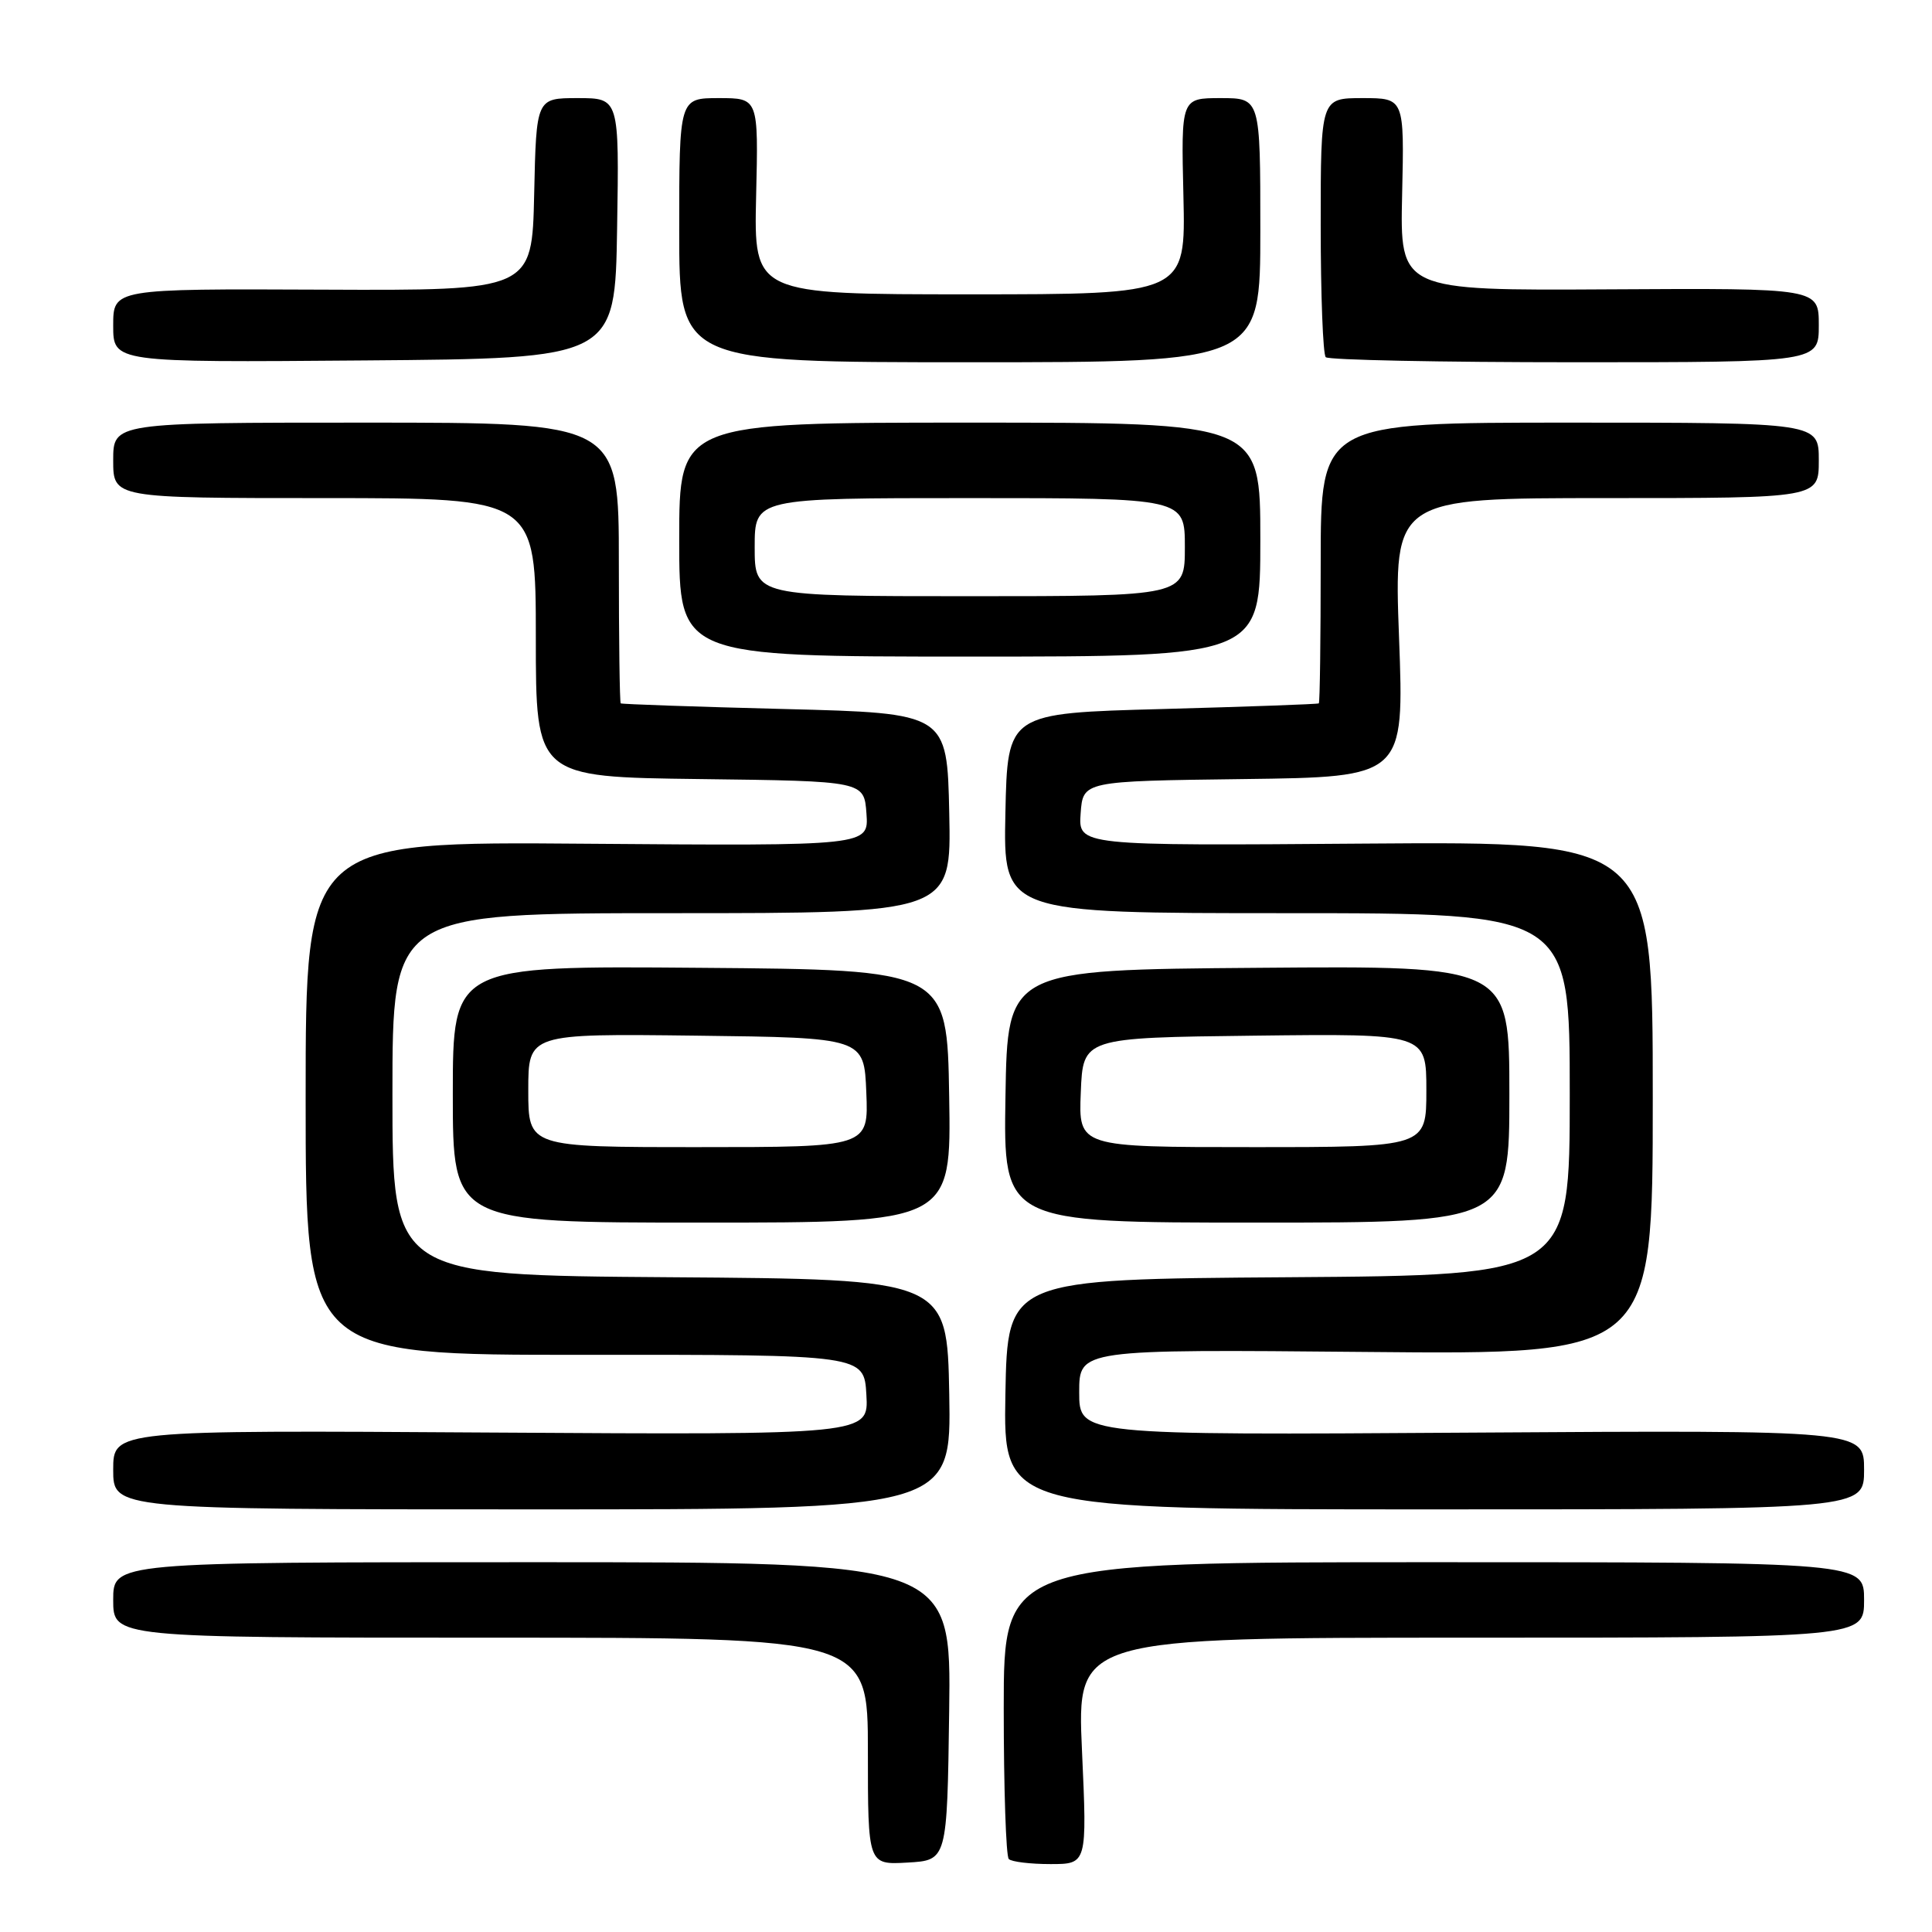 <?xml version="1.0" encoding="UTF-8" standalone="no"?>
<!DOCTYPE svg PUBLIC "-//W3C//DTD SVG 1.1//EN" "http://www.w3.org/Graphics/SVG/1.1/DTD/svg11.dtd" >
<svg xmlns="http://www.w3.org/2000/svg" xmlns:xlink="http://www.w3.org/1999/xlink" version="1.1" viewBox="0 0 256 256">
 <g >
 <path fill="currentColor"
d=" M 125.77 226.75 C 126.04 207.00 126.04 207.00 70.52 207.00 C 15.00 207.00 15.00 207.00 15.00 212.00 C 15.00 217.00 15.00 217.00 65.00 217.00 C 115.00 217.00 115.00 217.00 115.00 232.05 C 115.00 247.10 115.00 247.10 120.25 246.80 C 125.50 246.50 125.50 246.50 125.77 226.75 Z  M 143.37 232.00 C 142.69 217.00 142.69 217.00 194.85 217.00 C 247.00 217.00 247.00 217.00 247.00 212.00 C 247.00 207.00 247.00 207.00 190.00 207.00 C 133.00 207.00 133.00 207.00 133.00 226.33 C 133.00 236.97 133.30 245.97 133.67 246.33 C 134.03 246.70 136.52 247.00 139.19 247.00 C 144.05 247.00 144.05 247.00 143.37 232.00 Z  M 125.78 184.75 C 125.50 169.50 125.50 169.50 88.75 169.24 C 52.00 168.98 52.00 168.98 52.00 144.99 C 52.00 121.00 52.00 121.00 89.03 121.00 C 126.06 121.00 126.06 121.00 125.78 107.75 C 125.50 94.50 125.50 94.50 104.00 93.95 C 92.17 93.65 82.39 93.31 82.25 93.20 C 82.11 93.09 82.00 84.67 82.00 74.50 C 82.00 56.00 82.00 56.00 48.50 56.00 C 15.00 56.00 15.00 56.00 15.00 61.00 C 15.00 66.00 15.00 66.00 43.00 66.00 C 71.00 66.00 71.00 66.00 71.00 84.48 C 71.00 102.96 71.00 102.96 92.75 103.23 C 114.50 103.50 114.50 103.50 114.81 107.80 C 115.12 112.09 115.12 112.09 77.81 111.80 C 40.50 111.50 40.50 111.50 40.50 145.52 C 40.50 179.55 40.50 179.55 77.50 179.52 C 114.50 179.50 114.50 179.50 114.80 184.82 C 115.11 190.13 115.11 190.13 65.05 189.82 C 15.00 189.50 15.00 189.50 15.00 194.75 C 15.00 200.00 15.00 200.00 70.53 200.00 C 126.05 200.00 126.05 200.00 125.78 184.75 Z  M 247.00 194.75 C 247.00 189.50 247.00 189.50 195.00 189.83 C 143.00 190.17 143.00 190.17 143.00 184.48 C 143.00 178.79 143.00 178.79 181.00 179.14 C 219.00 179.50 219.00 179.50 219.00 145.50 C 219.00 111.50 219.00 111.50 180.94 111.78 C 142.88 112.07 142.88 112.07 143.19 107.78 C 143.50 103.50 143.50 103.50 164.78 103.23 C 186.07 102.96 186.07 102.96 185.38 84.48 C 184.69 66.00 184.69 66.00 212.85 66.00 C 241.00 66.00 241.00 66.00 241.00 61.00 C 241.00 56.00 241.00 56.00 208.00 56.00 C 175.00 56.00 175.00 56.00 175.00 74.50 C 175.00 84.67 174.89 93.09 174.75 93.20 C 174.61 93.31 165.28 93.64 154.00 93.95 C 133.50 94.50 133.50 94.50 133.22 107.75 C 132.94 121.00 132.94 121.00 170.47 121.00 C 208.00 121.00 208.00 121.00 208.00 144.99 C 208.00 168.98 208.00 168.98 170.75 169.24 C 133.50 169.50 133.50 169.50 133.22 184.75 C 132.95 200.00 132.95 200.00 189.97 200.00 C 247.00 200.00 247.00 200.00 247.00 194.75 Z  M 125.77 145.25 C 125.50 128.50 125.50 128.50 92.75 128.24 C 60.00 127.97 60.00 127.97 60.00 144.99 C 60.00 162.00 60.00 162.00 93.02 162.00 C 126.05 162.00 126.05 162.00 125.77 145.25 Z  M 200.00 144.99 C 200.00 127.97 200.00 127.97 166.75 128.24 C 133.50 128.50 133.50 128.50 133.23 145.25 C 132.95 162.00 132.95 162.00 166.48 162.00 C 200.00 162.00 200.00 162.00 200.00 144.99 Z  M 167.00 71.50 C 167.00 56.00 167.00 56.00 128.50 56.00 C 90.00 56.00 90.00 56.00 90.00 71.50 C 90.00 87.00 90.00 87.00 128.50 87.00 C 167.00 87.00 167.00 87.00 167.00 71.50 Z  M 81.77 30.25 C 82.05 13.00 82.05 13.00 76.55 13.00 C 71.06 13.00 71.06 13.00 70.78 25.75 C 70.50 38.50 70.50 38.50 42.75 38.38 C 15.00 38.26 15.00 38.26 15.00 43.14 C 15.00 48.03 15.00 48.03 48.25 47.76 C 81.50 47.50 81.50 47.50 81.77 30.25 Z  M 167.00 30.50 C 167.00 13.00 167.00 13.00 161.75 13.00 C 156.50 13.00 156.50 13.00 156.81 26.00 C 157.11 39.00 157.11 39.00 128.50 39.00 C 99.89 39.00 99.89 39.00 100.19 26.00 C 100.50 13.00 100.50 13.00 95.25 13.00 C 90.00 13.00 90.00 13.00 90.00 30.50 C 90.00 48.00 90.00 48.00 128.50 48.00 C 167.00 48.00 167.00 48.00 167.00 30.50 Z  M 241.00 43.09 C 241.00 38.18 241.00 38.18 213.25 38.34 C 185.50 38.50 185.50 38.50 185.79 25.75 C 186.08 13.00 186.08 13.00 180.54 13.00 C 175.00 13.00 175.00 13.00 175.00 29.83 C 175.00 39.09 175.30 46.97 175.67 47.33 C 176.03 47.70 190.88 48.00 208.67 48.00 C 241.00 48.00 241.00 48.00 241.00 43.09 Z  M 70.00 144.48 C 70.00 136.96 70.00 136.96 92.25 137.23 C 114.50 137.50 114.50 137.50 114.79 144.75 C 115.09 152.00 115.09 152.00 92.54 152.00 C 70.00 152.00 70.00 152.00 70.00 144.48 Z  M 143.21 144.75 C 143.50 137.50 143.50 137.50 166.25 137.23 C 189.00 136.96 189.00 136.96 189.00 144.48 C 189.00 152.00 189.00 152.00 165.96 152.00 C 142.91 152.00 142.91 152.00 143.21 144.75 Z  M 100.00 72.50 C 100.00 66.00 100.00 66.00 128.50 66.00 C 157.00 66.00 157.00 66.00 157.00 72.50 C 157.00 79.00 157.00 79.00 128.50 79.00 C 100.00 79.00 100.00 79.00 100.00 72.50 Z "/>
</g>
</svg>
